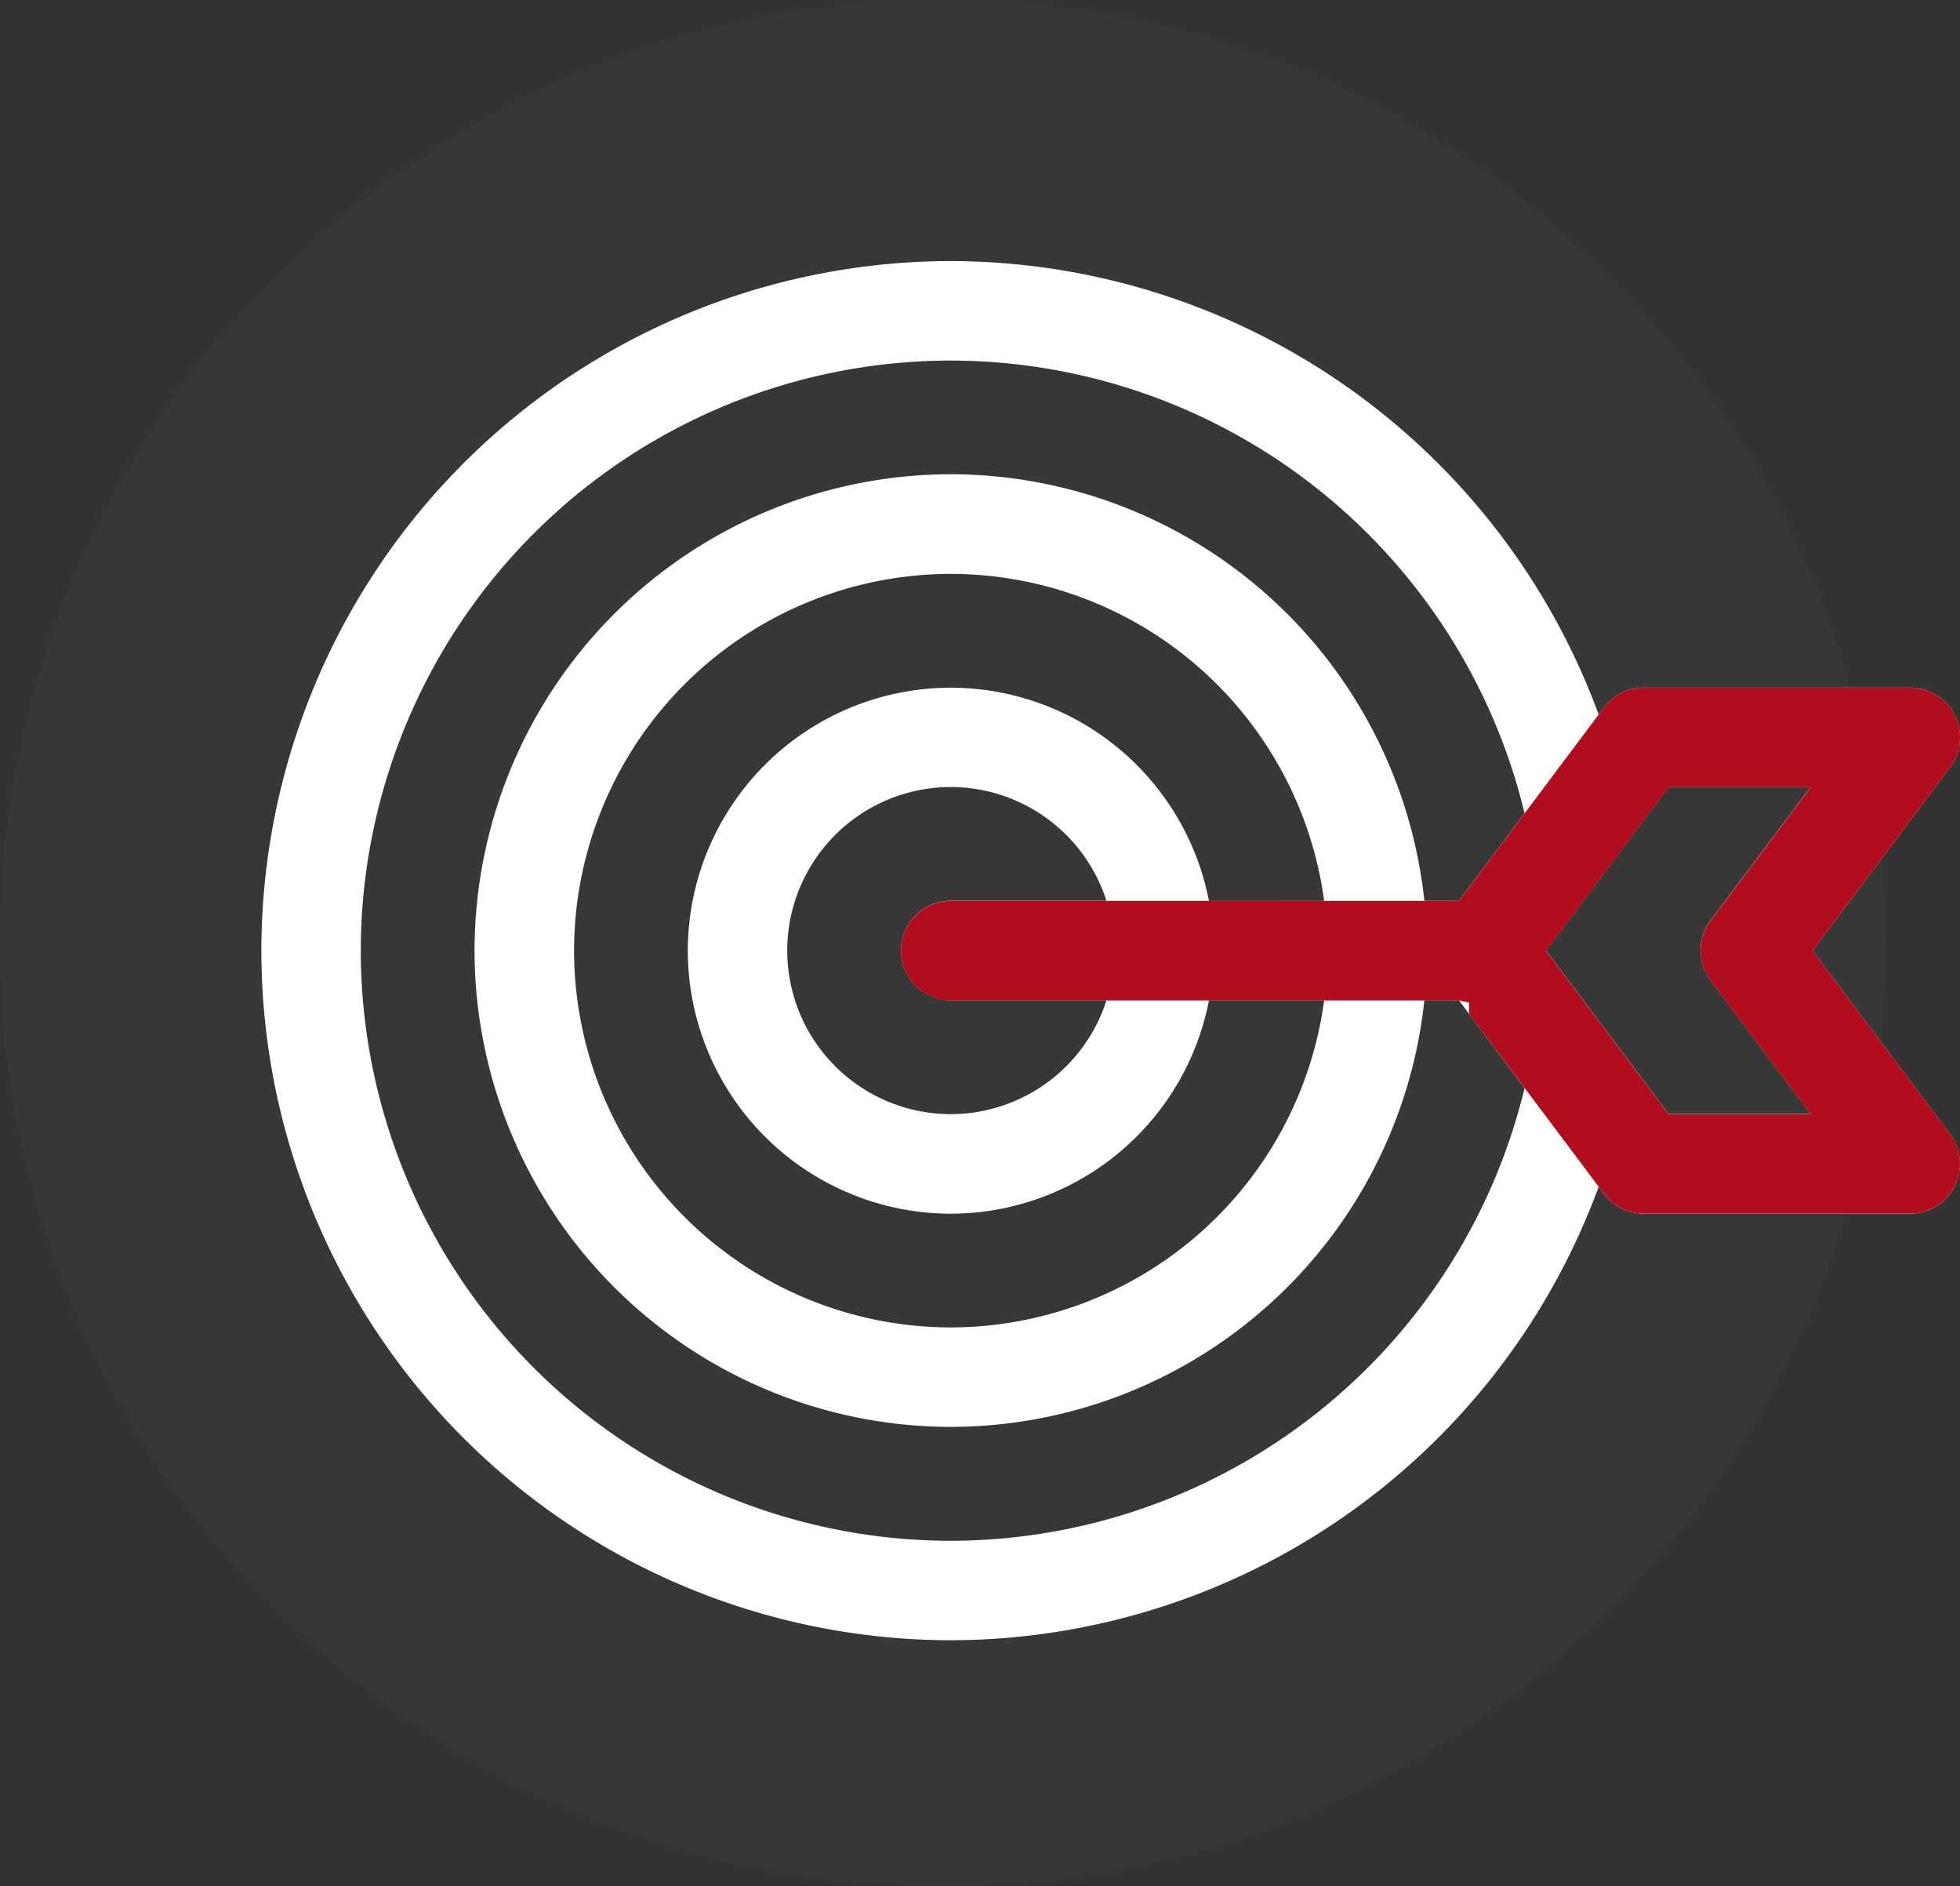 <svg xmlns="http://www.w3.org/2000/svg" xmlns:xlink="http://www.w3.org/1999/xlink" width="88.702" height="85.332" viewBox="0 0 88.702 85.332">
  <rect x="0" y="0" width="88.702" height="85.332" fill="#333333" stroke="none"/>
  <defs>
    <clipPath id="clip-path">
      <rect id="SVGID" width="85.332" height="85.332" fill="none"/>
    </clipPath>
  </defs>
  <g id="Group_63" data-name="Group 63" transform="translate(3922.621 1597.894)">
    <g id="Group_62" data-name="Group 62" transform="translate(-3922.621 -1597.894)" opacity="0.1">
      <g id="Group_61" data-name="Group 61">
        <g id="Group_60" data-name="Group 60" clip-path="url(#clip-path)">
          <path id="Path_303" data-name="Path 303" d="M-3837.289-1555.229a42.666,42.666,0,0,1-42.666,42.666,42.666,42.666,0,0,1-42.666-42.666,42.666,42.666,0,0,1,42.666-42.666,42.667,42.667,0,0,1,42.666,42.666" transform="translate(3922.621 1597.895)" fill="#5a5a5d"/>
        </g>
      </g>
    </g>
    <path id="Path_304" data-name="Path 304" d="M-3818.713-1533.018l6.224-8.3a2.253,2.253,0,0,0,.212-2.359,2.252,2.252,0,0,0-2.014-1.245h-12.062a2.252,2.252,0,0,0-1.8.9l-.239.318a31.3,31.3,0,0,0-29.321-20.518,31.236,31.236,0,0,0-31.2,31.2,31.236,31.236,0,0,0,31.2,31.2,31.3,31.3,0,0,0,29.321-20.518l.239.318a2.251,2.251,0,0,0,1.8.9h12.062a2.253,2.253,0,0,0,2.014-1.245,2.253,2.253,0,0,0-.212-2.359Zm-13.032,6.214a26.76,26.76,0,0,1-25.969,20.483,26.726,26.726,0,0,1-26.7-26.7,26.726,26.726,0,0,1,26.7-26.7,26.76,26.76,0,0,1,25.969,20.483l-2.43,3.24-.541.721h-1.564a21.581,21.581,0,0,0-21.434-19.3,21.575,21.575,0,0,0-21.551,21.551,21.575,21.575,0,0,0,21.551,21.551,21.581,21.581,0,0,0,21.434-19.3h1.564l.541.721Zm-14.283-8.466a11.92,11.92,0,0,0-11.686-9.65,11.915,11.915,0,0,0-11.9,11.9,11.915,11.915,0,0,0,11.9,11.9,11.92,11.92,0,0,0,11.686-9.65h5.213a17.072,17.072,0,0,1-16.9,14.795,17.066,17.066,0,0,1-17.046-17.047,17.066,17.066,0,0,1,17.046-17.047,17.072,17.072,0,0,1,16.9,14.795Zm-11.686,4.5h7.046a7.409,7.409,0,0,1-7.046,5.145,7.406,7.406,0,0,1-7.4-7.4,7.406,7.406,0,0,1,7.4-7.4,7.41,7.41,0,0,1,7.046,5.145h-7.046a2.252,2.252,0,0,0-2.252,2.252,2.252,2.252,0,0,0,2.252,2.252m34.384-.9,4.534,6.046h-6.431l-5.548-7.4,5.548-7.4h6.431l-4.534,6.046a2.253,2.253,0,0,0,0,2.7" transform="translate(-21.88 -21.86)" fill="#fff"/>
    <path id="Path_305" data-name="Path 305" d="M-3765.159-1497.315l6.224-8.3a2.253,2.253,0,0,0,.212-2.359,2.252,2.252,0,0,0-2.014-1.245H-3772.8a2.253,2.253,0,0,0-1.8.9l-6.021,8.027-.541.721h-23a2.252,2.252,0,0,0-2.252,2.252,2.252,2.252,0,0,0,2.252,2.252h23l.458.1v.506l.083.111,6.021,8.027a2.253,2.253,0,0,0,1.8.9h12.062a2.253,2.253,0,0,0,2.014-1.245,2.253,2.253,0,0,0-.212-2.359Zm-4.617,1.351,4.534,6.046h-6.431l-5.548-7.4,5.548-7.4h6.431l-4.534,6.046a2.253,2.253,0,0,0,0,2.7" transform="translate(-75.433 -57.562)" fill="#b10d1d"/>
  </g>
</svg>

